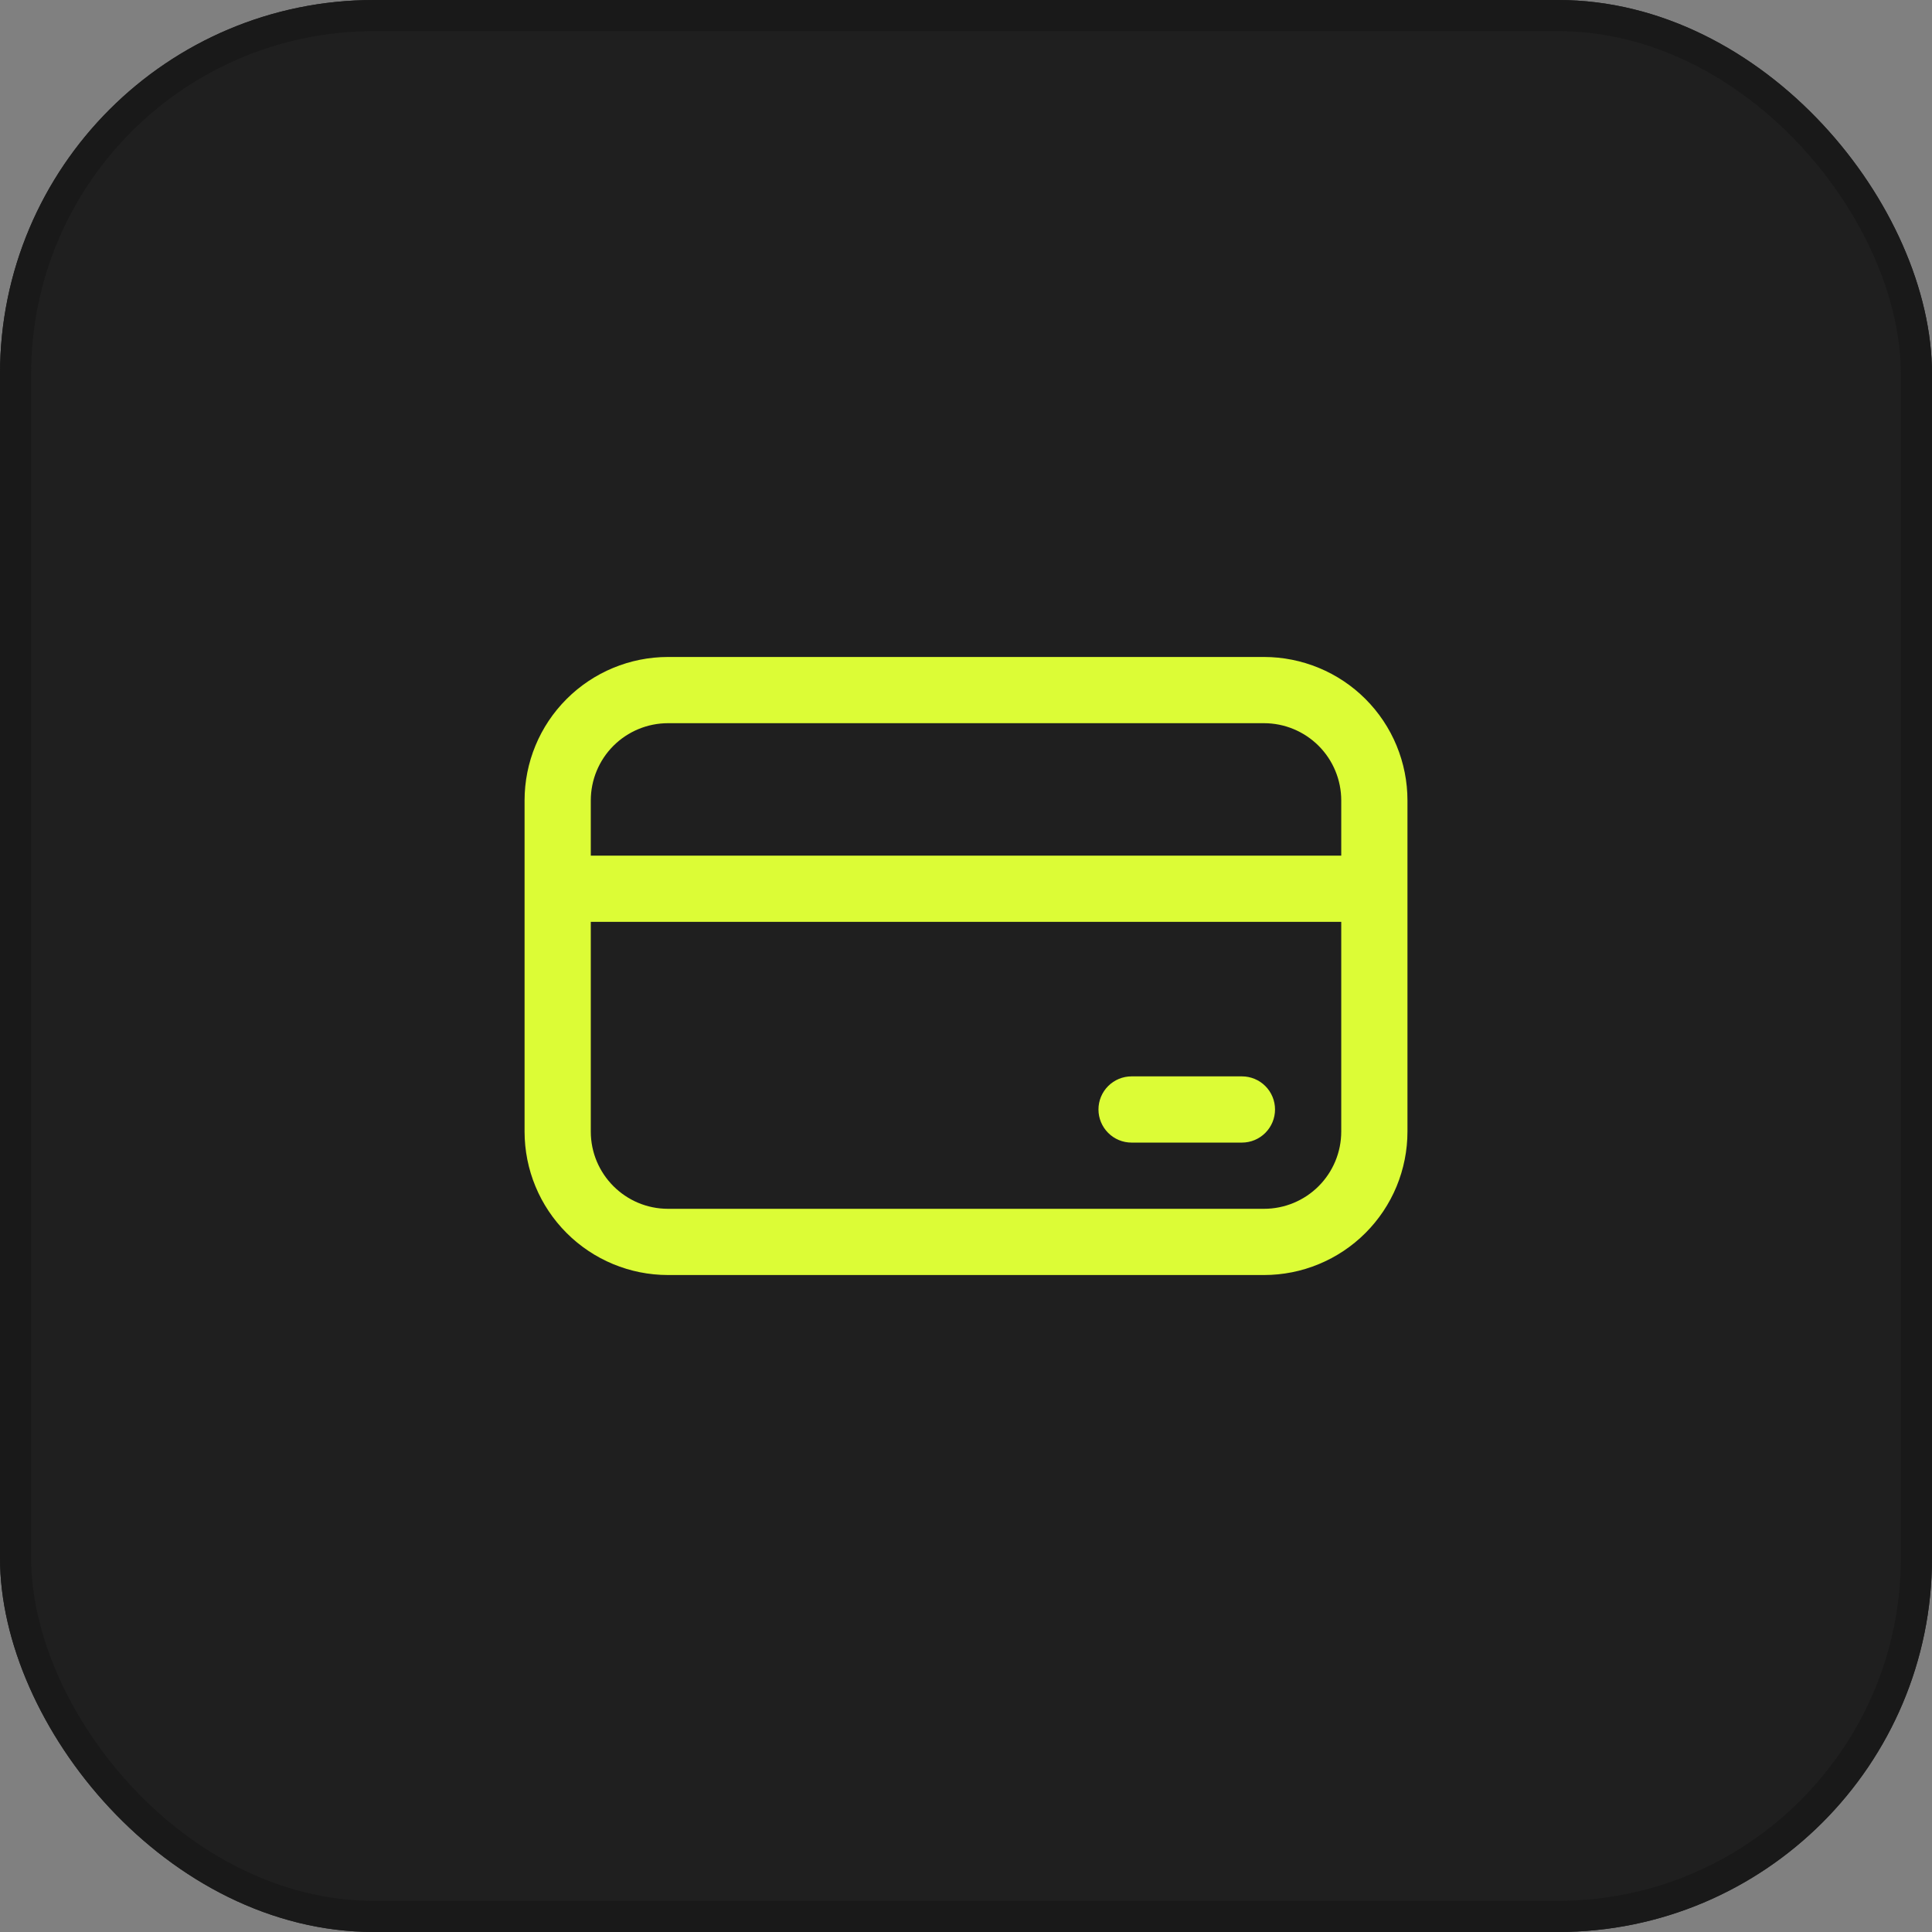 <svg width="62" height="62" viewBox="0 0 62 62" fill="none" xmlns="http://www.w3.org/2000/svg">
<rect x="0" y="0" width="62" height="62" fill="#808080" stroke="none"/>
<g clip-path="url(#clip0_943_216184)">
<rect width="62" height="62" rx="12" fill="#1F1F1F"/>
<path d="M36.313 34.542C36.031 34.542 35.761 34.654 35.562 34.853C35.363 35.052 35.251 35.322 35.251 35.604C35.251 35.886 35.363 36.156 35.562 36.355C35.761 36.555 36.031 36.667 36.313 36.667H39.855C40.137 36.667 40.407 36.555 40.606 36.355C40.805 36.156 40.917 35.886 40.917 35.604C40.917 35.322 40.805 35.052 40.606 34.853C40.407 34.654 40.137 34.542 39.855 34.542H36.313ZM16.834 25.688C16.834 24.466 17.319 23.295 18.183 22.432C19.046 21.569 20.217 21.083 21.438 21.083H40.563C41.168 21.083 41.767 21.203 42.325 21.434C42.884 21.665 43.391 22.004 43.819 22.432C44.246 22.859 44.586 23.367 44.817 23.926C45.048 24.484 45.167 25.083 45.167 25.688V36.312C45.167 36.917 45.048 37.516 44.817 38.075C44.586 38.633 44.246 39.141 43.819 39.568C43.391 39.996 42.884 40.335 42.325 40.566C41.767 40.798 41.168 40.917 40.563 40.917H21.438C20.217 40.917 19.046 40.432 18.183 39.568C17.319 38.705 16.834 37.534 16.834 36.312V25.688ZM43.042 27.458V25.688C43.042 25.03 42.781 24.399 42.316 23.934C41.851 23.47 41.221 23.208 40.563 23.208H21.438C20.781 23.208 20.15 23.47 19.685 23.934C19.22 24.399 18.959 25.03 18.959 25.688V27.458H43.042ZM18.959 29.583V36.312C18.959 37.681 20.07 38.792 21.438 38.792H40.563C41.221 38.792 41.851 38.531 42.316 38.066C42.781 37.601 43.042 36.97 43.042 36.312V29.583H18.959Z" fill="#DCFC36"/>
<rect x="0.5" y="0.5" width="61" height="61" rx="11.5" stroke="#191919"/>
</g>
<defs>
<clipPath id="clip0_943_216184">
<rect width="62" height="62" rx="12" fill="white"/>
</clipPath>
</defs>
</svg>
